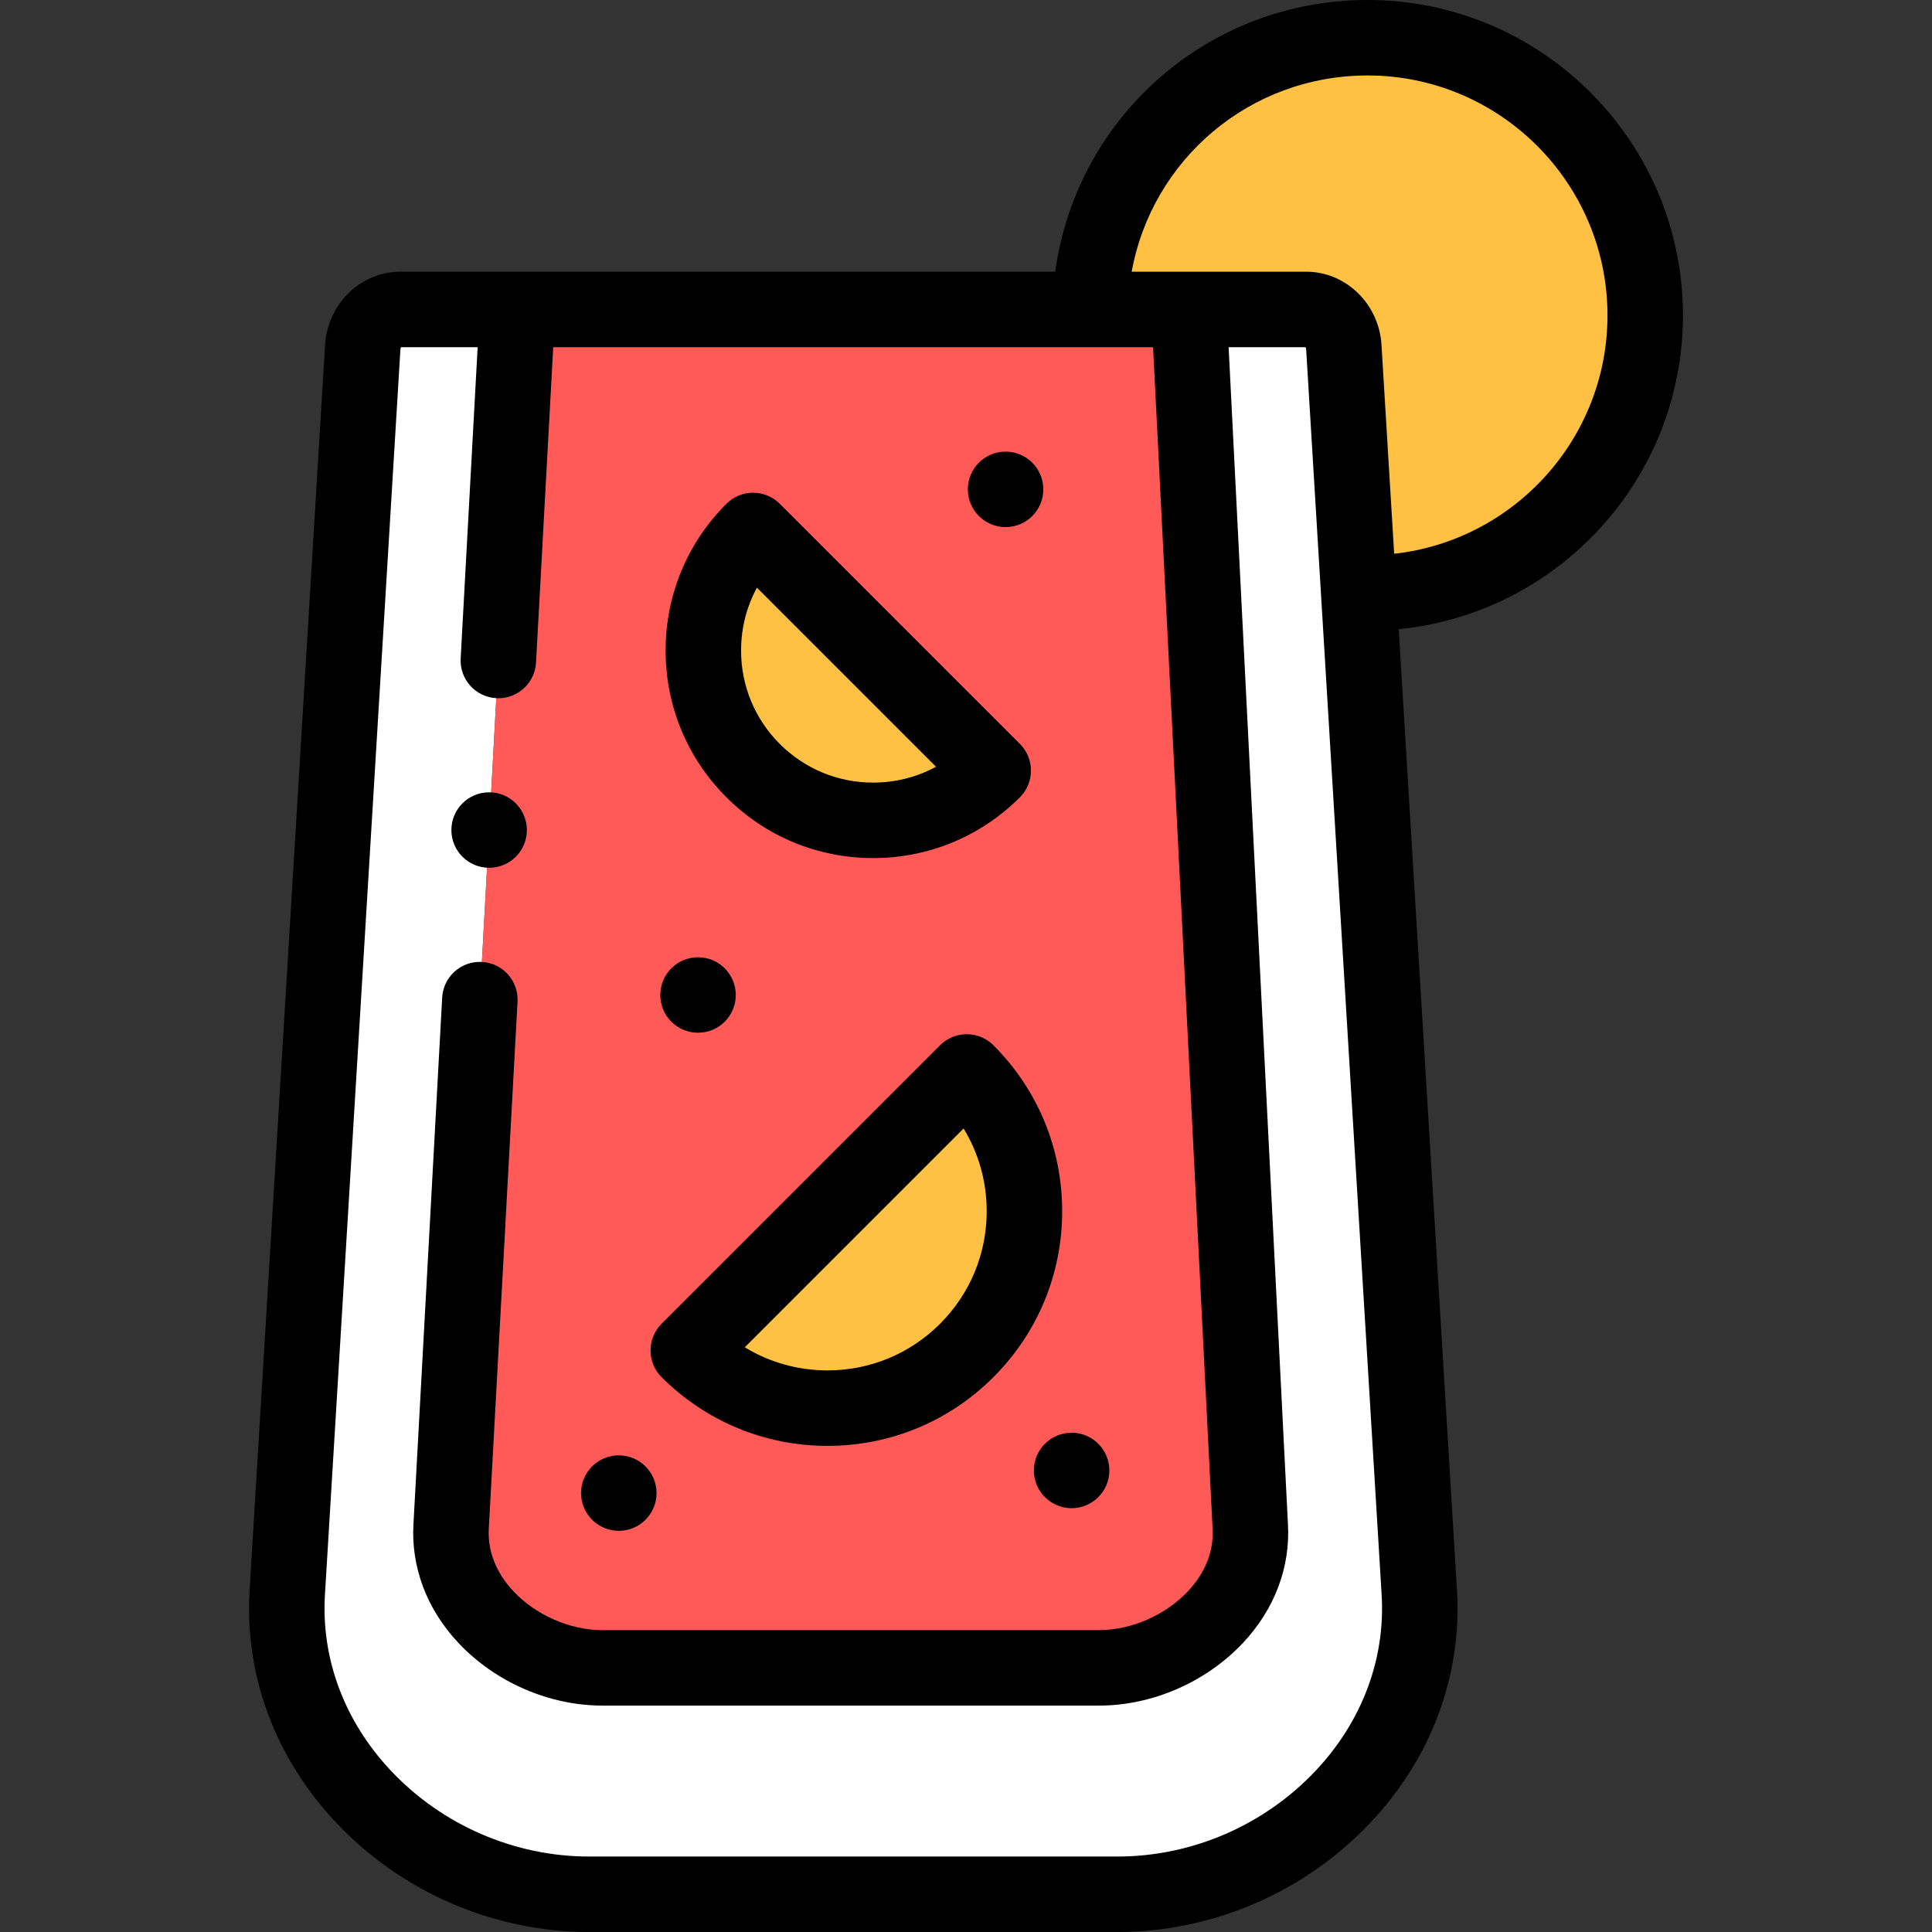 <svg id="Layer_1" enable-background="new 0 0 512.001 512.001" height="512" viewBox="0 0 512.001 512.001" width="512" xmlns="http://www.w3.org/2000/svg"><rect x="0" y="0" width="512.001" height="512.001" fill="#333333" stroke="none"/><g><g clip-rule="evenodd" fill-rule="evenodd"><path d="m356.13 92.002 3.946 65.111c.783.025 1.566.037 2.349.037 40.634 0 73.575-32.941 73.575-73.575.001-40.635-32.94-73.575-73.574-73.575-40.021 0-72.703 31.99-73.558 72.002h26.215 31.048c5.499 0 9.667 4.511 9.999 10z" fill="#ffc144"/><path d="m360.076 157.112-3.946-65.111c-.333-5.489-4.5-10-10-10h-31.048l16.247 322.419c1.297 21.403-19.97 37.58-40.073 37.58h-131.625c-20.103 0-41.37-16.177-40.073-37.58l17.584-322.419h-31.01c-5.5 0-9.667 4.51-10 10l-20.001 330c-2.662 43.92 36 80 80 80h140c44 0 82.662-36.081 80-80z" fill="#fff"/><path d="m331.329 404.421-16.246-322.419h-26.215-151.726l-17.584 322.419c-1.297 21.403 19.97 37.58 40.073 37.58h131.626c20.102 0 41.37-16.177 40.072-37.58zm-99.934-232.023 31.82 31.82c-17.574 17.573-46.066 17.573-63.64 0-17.574-17.574-17.574-46.066 0-63.64zm-49 185.485 36.902-36.902 36.903-36.903c20.381 20.381 20.381 53.424 0 73.805s-53.424 20.381-73.805 0z" fill="#ff5a58"/><g fill="#ffc144"><path d="m199.575 204.218c17.574 17.574 46.066 17.574 63.64 0l-31.82-31.82-31.82-31.82c-17.573 17.574-17.573 46.066 0 63.64z"/><path d="m256.2 284.078-36.903 36.903-36.902 36.902c20.381 20.381 53.424 20.381 73.805 0 20.381-20.38 20.381-53.424 0-73.805z"/></g></g><g><path d="m446.001 83.575c0-46.084-37.492-83.575-83.575-83.575-42.261 0-77.142 31.011-82.781 72.002h-173.513c-10.545 0-19.322 8.519-19.982 19.395l-20 330c-1.368 22.569 6.758 44.433 22.881 61.563 17.372 18.457 41.829 29.042 67.101 29.042h140c25.271 0 49.729-10.585 67.1-29.042 16.124-17.129 24.25-38.993 22.882-61.563l-15.434-254.658c42.222-4.159 75.321-39.866 75.321-83.164zm-339.869-1.573v10zm242.536 387.25c-13.608 14.458-32.757 22.75-52.537 22.75h-140c-19.78 0-38.929-8.292-52.537-22.75-12.304-13.072-18.512-29.638-17.481-46.645l20-330c.018-.298.111-.5.179-.605h20.29l-4.5 82.492c-.301 5.515 3.926 10.229 9.441 10.53.185.01.37.015.553.015 5.273 0 9.686-4.126 9.977-9.456l4.559-83.581h158.962l15.768 312.922c.001.034.003.068.005.102.458 7.561-3.299 13.242-6.532 16.677-5.979 6.352-15.006 10.298-23.56 10.298h-131.624c-8.553 0-17.581-3.946-23.559-10.298-3.233-3.435-6.99-9.116-6.528-16.738l7.609-139.517c.301-5.515-3.926-10.229-9.441-10.53-5.522-.291-10.229 3.926-10.53 9.441l-7.605 139.456c-.694 11.461 3.543 22.682 11.932 31.595 9.778 10.389 24.029 16.59 38.123 16.59h131.625c14.094 0 28.346-6.202 38.124-16.59 8.375-8.899 12.613-20.098 11.935-31.54l-15.717-311.868h20.37c.068.105.161.307.179.604l20 330c1.032 17.008-5.177 33.574-17.48 46.646zm20.799-322.501-3.355-55.355c-.66-10.875-9.437-19.394-19.982-19.394h-46.226c5.436-29.797 31.334-52.002 62.522-52.002 35.055 0 63.575 28.52 63.575 63.575 0 32.675-24.781 59.66-56.534 63.176z"/><path d="m231.395 227.398c14.691 0 28.503-5.721 38.891-16.109 3.905-3.905 3.905-10.237 0-14.142l-31.819-31.82-31.82-31.82c-3.905-3.905-10.237-3.905-14.143 0-10.388 10.388-16.109 24.2-16.109 38.891s5.721 28.503 16.109 38.892 24.2 16.108 38.891 16.108zm-30.8-71.658 47.458 47.459c-5.056 2.743-10.745 4.2-16.658 4.2-9.349 0-18.138-3.641-24.749-10.251s-10.251-15.4-10.251-24.749c0-5.914 1.457-11.604 4.2-16.659z"/><path d="m219.298 383.169c16.611 0 32.228-6.469 43.973-18.214 11.746-11.746 18.215-27.362 18.215-43.974s-6.469-32.228-18.214-43.974c-1.875-1.875-4.419-2.929-7.071-2.929s-5.196 1.054-7.071 2.929l-73.805 73.805c-3.905 3.905-3.905 10.237 0 14.142 11.745 11.746 27.361 18.215 43.973 18.215zm7.071-55.117 28.993-28.994c3.991 6.539 6.124 14.067 6.124 21.922 0 11.269-4.388 21.863-12.357 29.831-7.968 7.969-18.563 12.357-29.831 12.357-7.855 0-15.383-2.133-21.922-6.124z"/><path d="m184.988 273.685c5.523 0 10-4.477 10-10s-4.477-10-10-10h-.007c-5.523 0-9.997 4.477-9.997 10s4.482 10 10.004 10z"/><path d="m163.989 405.686c5.523 0 10-4.477 10-10s-4.477-10-10-10h-.008c-5.523 0-9.996 4.477-9.996 10s4.481 10 10.004 10z"/><path d="m266.489 139.685c5.523 0 10-4.477 10-10s-4.477-10-10-10h-.007c-5.523 0-9.997 4.477-9.997 10s4.481 10 10.004 10z"/><path d="m273.985 389.686c0 5.523 4.481 10 10.004 10s10-4.477 10-10-4.477-10-10-10h-.007c-5.523 0-9.997 4.477-9.997 10z"/><path d="m129.625 229.972c5.523 0 10-4.477 10-10s-4.477-10-10-10h-.007c-5.523 0-9.996 4.477-9.996 10s4.48 10 10.003 10z"/></g></g></svg>